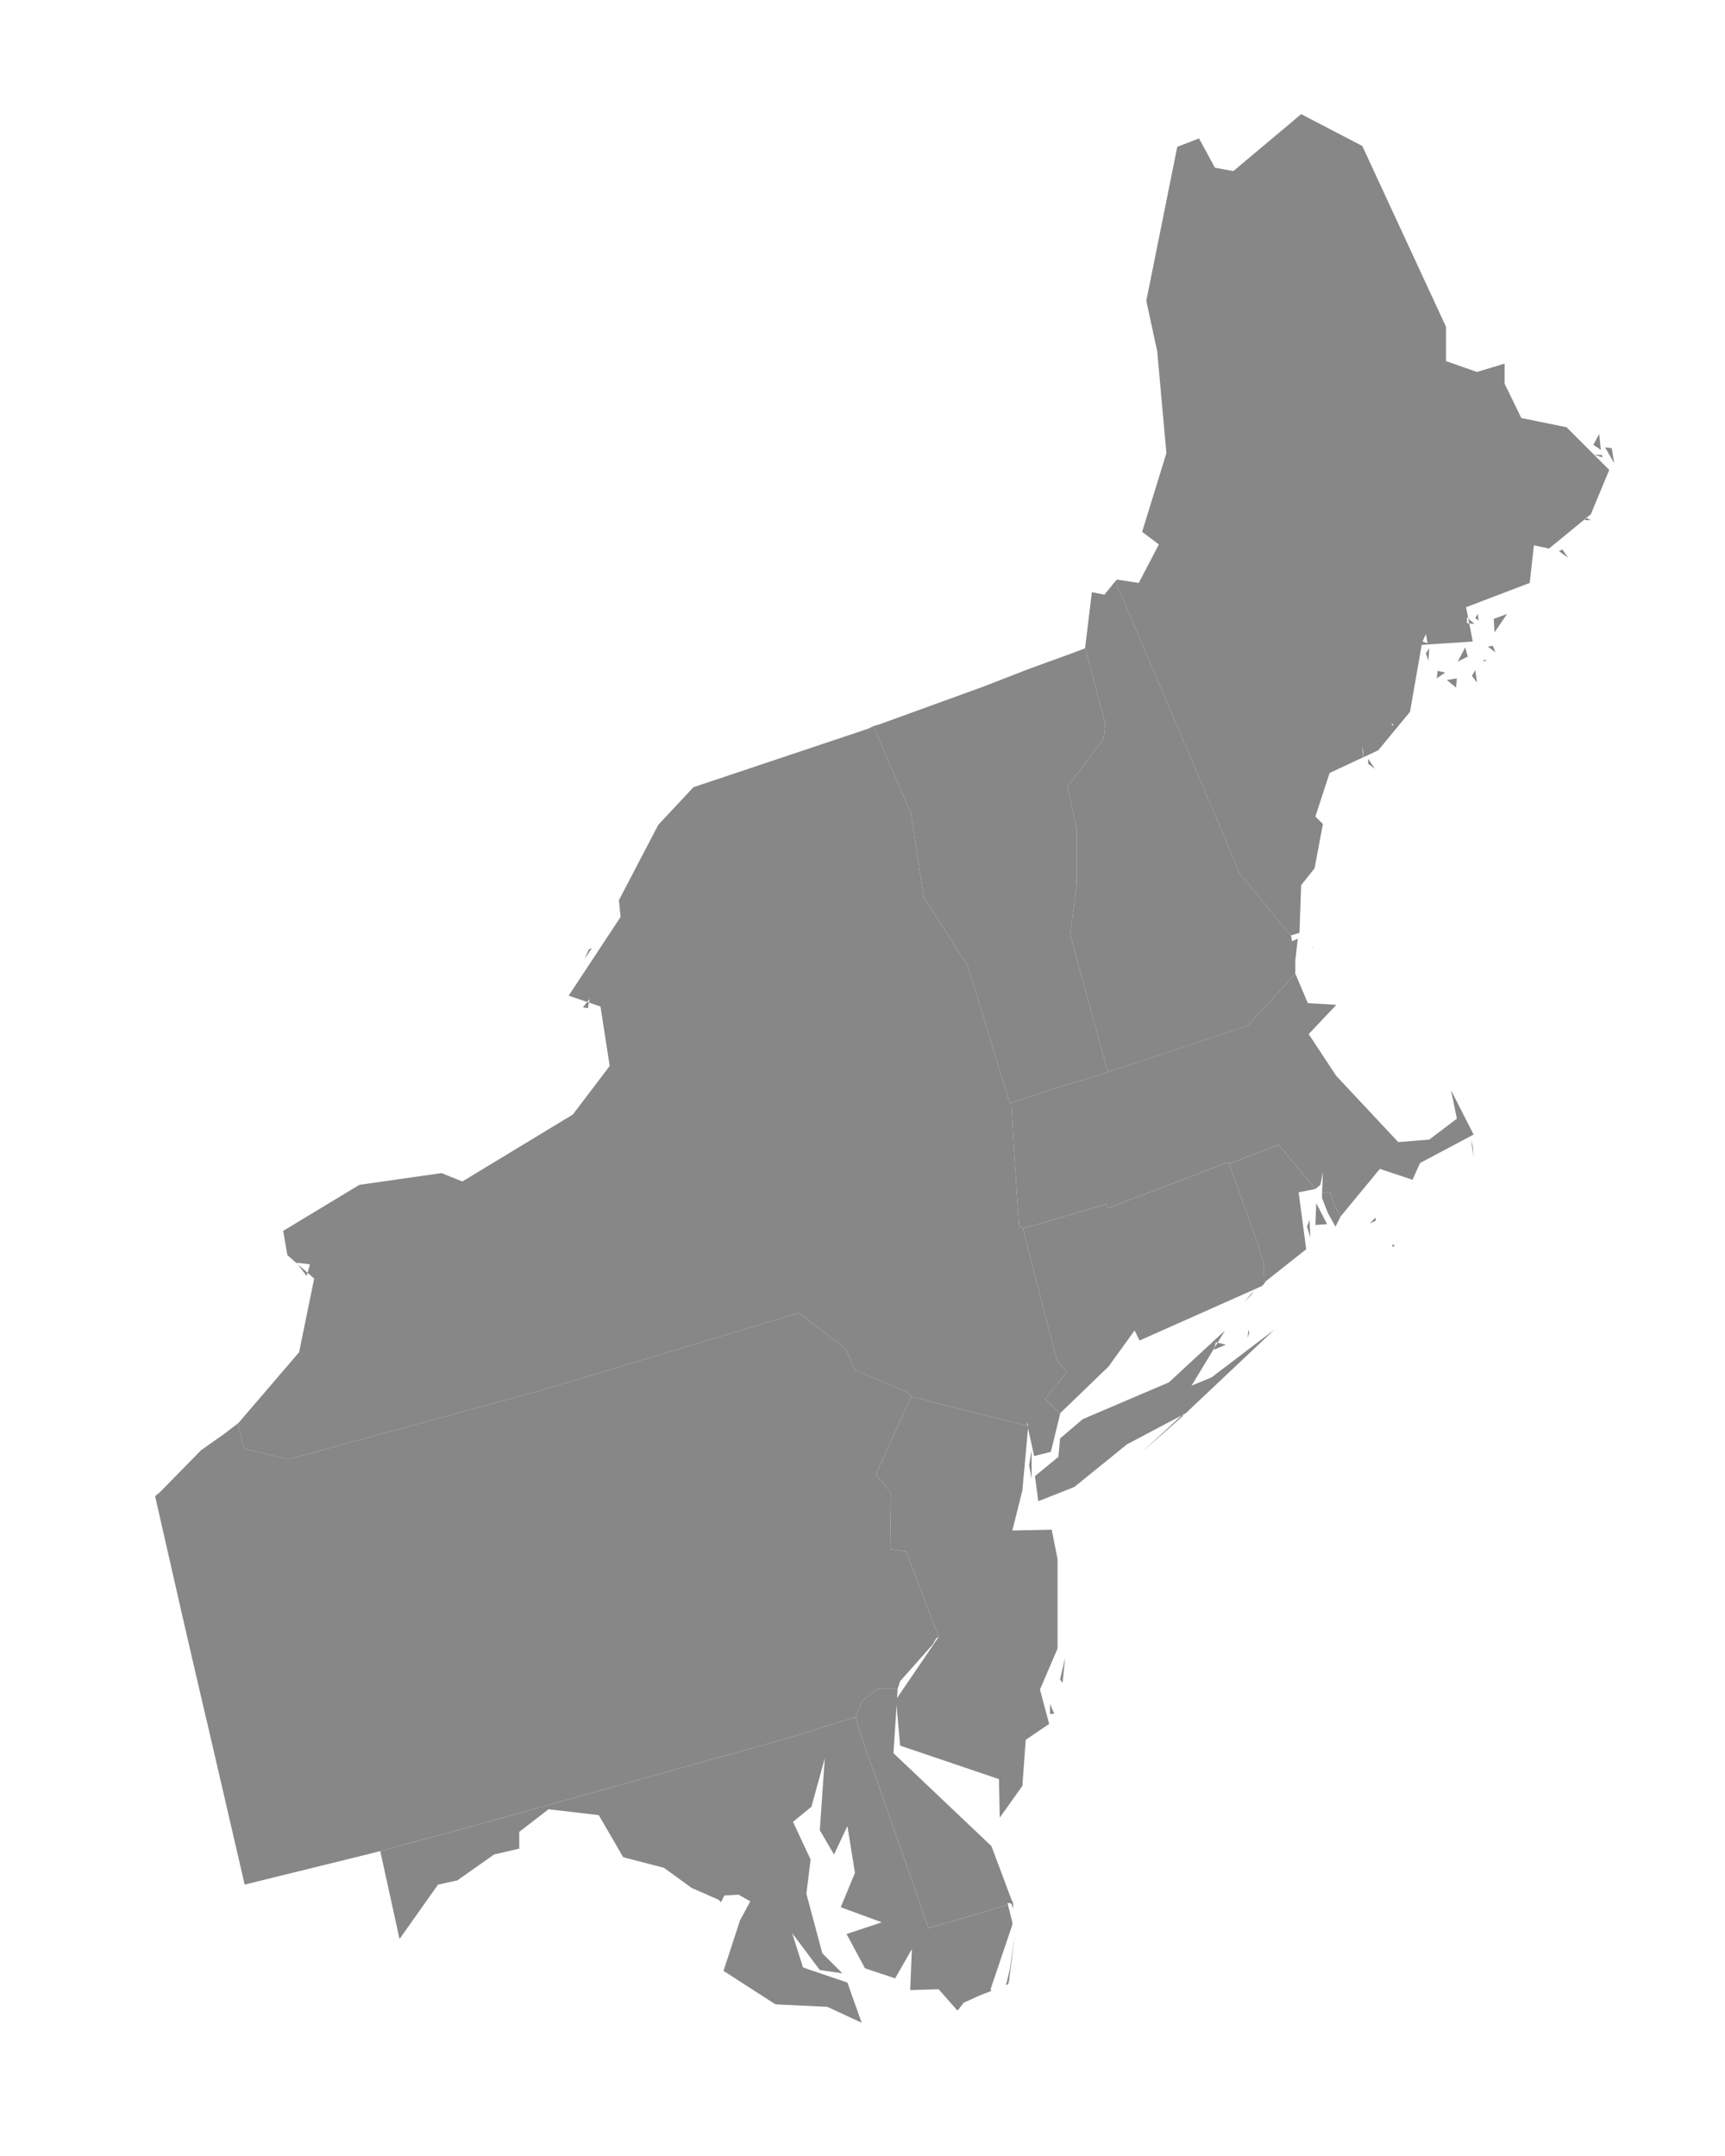 <?xml version="1.0" encoding="UTF-8" standalone="no"?>
<?xml-stylesheet type="text/css" href="/stylesheets/style.css" ?><!--
************* Copyright (c) 2017 Pareto Softare, LLC DBA Simplemaps.com *******************
************* Free for Commercial Use, full terms at  http://simplemaps.com/resources/svg-license ************
************* Attribution is appreciated! http://simplemaps.com ***************************
-->

<svg
   xmlns:dc="http://purl.org/dc/elements/1.1/"
   xmlns:cc="http://creativecommons.org/ns#"
   xmlns:rdf="http://www.w3.org/1999/02/22-rdf-syntax-ns#"
   xmlns:svg="http://www.w3.org/2000/svg"
   xmlns="http://www.w3.org/2000/svg"
   xmlns:sodipodi="http://sodipodi.sourceforge.net/DTD/sodipodi-0.dtd"
   xmlns:inkscape="http://www.inkscape.org/namespaces/inkscape"
   enable_background="new 0 0 1000 589"
   height="250"
   pretty_print="False"
   style="fill:#878787;stroke-width:5px;stroke-linejoin:round"
   version="1.1"
   viewBox="0 0 200 250"
   width="200"
   id="svg"
   inkscape:version="0.92.3 (2405546, 2018-03-11)"
   sodipodi:docname="ne.svg">
  <sodipodi:namedview
     pagecolor="#ffffff"
     bordercolor="#666666"
     borderopacity="1"
     objecttolerance="10"
     gridtolerance="10"
     guidetolerance="10"
     inkscape:pageopacity="0"
     inkscape:pageshadow="2"
     inkscape:window-width="2560"
     inkscape:window-height="1057"
     id="namedview69"
     showgrid="false"
     inkscape:zoom="1.6178603"
     inkscape:cx="233.98716"
     inkscape:cy="211.23111"
     inkscape:window-x="1912"
     inkscape:window-y="-8"
     inkscape:window-maximized="1"
     inkscape:current-layer="svg" />
  <defs
     id="defs4">
    <style
       type="text/css"
       id="style6">path { fill-rule: evenodd; }</style>
  </defs>
  <path
     inkscape:connector-curvature="0"
     id="MA"
     data-name="Massachusetts"
     data-id="MA"
     d="m 161.731,144.47 -0.291,-0.194 v 0.291 l 0.291,-0.097 z m -2.912,-2.621 0.679,-0.291 v -0.388 z m 12.036,-7.571 -0.097,-1.359 -0.194,-0.776 0.291,2.135 z m -42.417,-9.998 -0.679,0.291 -5.533,1.65 -1.941,0.679 -2.232,0.679 -0.776,0.291 v 0.291 l 0.291,5.047 0.291,4.659 0.291,4.271 0.485,0.291 1.747,-0.485 7.862,-2.33 0.194,0.485 13.977,-5.338 0.097,0.194 1.262,-0.485 4.465,-1.747 4.271,5.144 v 0 l 0.582,-0.485 0.291,-1.456 -0.097,2.33 v 0 h 0.971 l 0.291,1.165 0.874,1.65 v 0 l 4.562,-5.533 3.785,1.262 0.874,-1.941 6.212,-3.3 -2.621,-5.144 0.679,3.3 -3.203,2.427 -3.591,0.291 -7.183,-7.668 -3.203,-4.853 3.203,-3.397 -3.3,-0.194 -1.359,-3.203 -0.097,-0.194 -5.533,6.018 -12.23,4.077 -3.98,1.262 v 0 z"
     style="fill-rule:evenodd;stroke-width:1" />
  <path
     inkscape:connector-curvature="0"
     id="CT"
     data-name="Connecticut"
     data-id="CT"
     d="m 142.416,134.764 -13.977,5.338 -0.194,-0.485 -7.862,2.33 -1.747,0.485 0.194,0.971 3.688,14.268 1.165,1.456 -2.524,3.106 1.747,1.65 v 0 l 5.63,-5.436 3.009,-4.174 0.582,1.165 14.171,-6.309 0.291,-0.291 -0.097,-2.33 -0.582,-2.038 -3.009,-8.444 -0.388,-1.068 -0.097,-0.194 z"
     style="fill-rule:evenodd;stroke-width:1" />
  <path
     inkscape:connector-curvature="0"
     id="NH"
     data-name="New Hampshire"
     data-id="NH"
     d="m 129.312,67.402 -1.262,1.553 -1.456,-0.291 -0.777,6.406 v 0.097 l 2.33,8.736 -0.194,1.747 -4.174,5.533 1.068,5.047 v 6.309 l -0.777,5.824 4.368,15.918 v 0 0 l 3.98,-1.262 12.23,-4.077 5.533,-6.018 v 0 -1.553 l 0.291,-2.524 -0.679,0.291 -0.097,-0.582 -6.115,-7.474 -0.194,-0.679 -14.074,-33.001 v 0 z"
     style="fill-rule:evenodd;stroke-width:1" />
  <path
     inkscape:connector-curvature="0"
     id="RI"
     data-name="Rhode Island"
     data-id="RI"
     d="m 151.928,143.5 -0.097,-2.038 -0.291,0.776 0.388,1.262 z m 1.941,-1.553 -1.262,-2.427 -0.097,2.524 1.359,-0.097 z m -0.582,-3.009 0.679,1.747 0.874,1.553 0.582,-1.165 -0.874,-1.65 -0.291,-1.165 h -0.971 z m -10.774,-3.98 0.388,1.068 3.009,8.444 0.582,2.038 0.097,2.33 0.194,-0.291 4.659,-3.688 -0.874,-6.6 1.941,-0.388 v 0 l -4.271,-5.144 -4.465,1.747 -1.262,0.485 z"
     style="fill-rule:evenodd;stroke-width:1" />
  <path
     inkscape:connector-curvature="0"
     id="VT"
     data-name="Vermont"
     data-id="VT"
     d="m 128.439,124.281 -4.368,-15.918 0.777,-5.824 v -6.309 l -1.068,-5.047 4.174,-5.533 0.194,-1.747 -2.33,-8.736 -1.262,0.485 -5.338,1.941 -5.241,2.038 -12.036,4.368 -0.679,0.194 4.368,10.192 1.456,9.609 5.144,8.056 4.853,15.918 0.194,-0.097 0.776,-0.291 2.232,-0.679 1.941,-0.679 5.533,-1.65 0.679,-0.291 v 0 z"
     style="fill-rule:evenodd;stroke-width:1" />
  <path
     inkscape:connector-curvature="0"
     id="DE"
     data-name="Delaware"
     data-id="DE"
     d="m 99.223,199.117 0.388,1.456 8.056,23.004 9.221,-2.718 -0.097,-0.194 h 0.194 l 0.291,0.097 v 0 l 0.194,-0.097 -0.194,-0.388 -2.33,-6.212 -11.356,-10.774 0.485,-7.474 v 0 h -2.33 l -1.747,1.359 -0.776,1.941 v 0 z"
     style="fill-rule:evenodd;stroke-width:1" />
  <path
     inkscape:connector-curvature="0"
     id="MD"
     data-name="Maryland"
     data-id="MD"
     d="m 116.985,229.692 0.679,-5.241 -0.582,3.883 -0.388,1.65 -0.097,0.194 0.291,-0.097 0.097,-0.388 z m 0.485,-9.027 -0.194,0.097 0.194,0.582 v 1.165 -1.844 0 z m -73.38,-6.018 2.232,10.192 4.465,-6.309 2.232,-0.485 4.271,-3.009 2.912,-0.679 v -1.941 l 3.397,-2.621 5.824,0.679 2.815,4.853 v 0 l 0.291,0.097 4.465,1.165 3.203,2.33 3.106,1.359 0.291,0.291 0.388,-0.776 1.65,-0.097 1.359,0.777 -1.262,2.33 v 0.097 l -1.844,5.63 6.018,3.883 6.018,0.291 3.98,1.844 -1.65,-4.659 -5.144,-1.747 -1.262,-3.98 3.203,4.271 2.621,0.388 -2.33,-2.33 -1.844,-6.891 0.485,-3.98 -2.038,-4.368 2.135,-1.747 1.553,-5.63 -0.582,8.347 1.65,2.815 1.553,-3.3 0.874,5.436 -1.65,3.98 4.756,1.747 -4.077,1.359 2.135,3.98 3.494,1.165 1.941,-3.397 -0.194,4.756 3.3,-0.097 2.135,2.427 h 0.097 l 0.679,-0.874 1.941,-0.874 1.262,-0.485 -0.097,-0.194 2.524,-7.474 v -0.291 l -0.485,-1.941 v -0.097 l -9.221,2.718 -8.056,-23.004 -0.388,-1.456 -1.65,0.485 -6.891,2.135 -37.952,10.58 -6.891,1.844 -1.747,0.485 z"
     style="fill-rule:evenodd;stroke-width:1" />
  <path
     inkscape:connector-curvature="0"
     id="NJ"
     data-name="New Jersey"
     data-id="NJ"
     d="m 122.227,198.729 -0.485,-1.165 v 1.165 z m 0.971,-3.591 0.291,-2.912 -0.582,2.524 z m -3.98,-29.798 -10.192,-2.524 -1.747,-0.485 -1.65,-0.388 v 0 l -4.077,9.027 1.747,2.135 -0.097,6.503 1.844,0.291 3.785,9.9 -0.194,0.291 -4.756,6.989 0.485,5.338 11.453,3.883 0.097,4.465 2.621,-3.688 0.388,-5.338 2.718,-1.844 -1.068,-3.98 2.038,-4.756 v -10.386 l -0.679,-3.397 -4.562,0.097 1.165,-4.659 0.679,-7.474 v 0 z"
     style="fill-rule:evenodd;stroke-width:1" />
  <path
     inkscape:connector-curvature="0"
     id="NY"
     data-name="New York"
     data-id="NY"
     d="m 118.927,173.201 -1.456,2.038 -0.388,0.582 z m 13.395,-4.756 4.853,-4.271 v -0.194 z m -12.715,3.009 v -3.3 l -0.291,1.747 z m 22.519,-15.53 -1.165,-0.291 -0.194,0.874 z m 2.621,-1.747 -0.097,0.971 0.194,-0.582 -0.097,-0.388 z m -2.718,0.097 -6.503,6.018 -9.998,4.271 -2.621,2.232 -0.194,2.135 -2.718,2.232 0.388,2.912 4.174,-1.65 6.115,-4.95 6.794,-3.591 10.289,-9.706 -7.28,5.533 -2.33,0.971 z m 3.009,-4.077 0.388,-0.582 -1.165,1.359 z m -109.099,-3.591 -1.553,-0.194 1.165,1.553 z m 32.225,-29.701 0.194,-1.068 -0.776,0.971 0.582,0.097 z m 0.485,-6.989 -0.388,0.194 -0.485,1.068 z m -41.058,55.132 0.679,2.912 5.144,1.262 29.507,-8.056 29.701,-8.93 5.436,4.174 1.068,2.427 6.309,2.718 0.194,0.388 1.65,0.388 1.747,0.485 10.192,2.524 -0.194,-0.485 0.874,3.98 1.941,-0.485 1.068,-4.368 v -0.097 l -1.747,-1.65 2.524,-3.106 -1.165,-1.456 -3.688,-14.268 -0.194,-0.971 -0.485,-0.291 -0.291,-4.271 -0.291,-4.659 -0.291,-5.047 v -0.291 l -0.194,0.097 -4.853,-15.918 -5.144,-8.056 -1.456,-9.609 -4.368,-10.192 -0.582,0.291 -20.286,6.794 -4.077,4.368 -4.562,8.736 0.194,1.941 -6.018,9.124 3.688,1.262 1.068,6.891 -4.271,5.63 -12.812,7.765 -2.427,-0.971 -9.512,1.359 -8.833,5.338 0.485,2.815 3.106,2.718 -1.747,8.542 -6.989,8.153 -0.097,0.097 z"
     style="fill-rule:evenodd;stroke-width:1" />
  <path
     inkscape:connector-curvature="0"
     id="PA"
     data-name="Pennsylvania"
     data-id="PA"
     d="m 105.435,161.554 -6.309,-2.718 -1.068,-2.427 -5.436,-4.174 -29.701,8.93 -29.507,8.056 -5.144,-1.262 -0.679,-2.912 -1.65,1.262 -2.621,1.844 -4.756,4.853 -0.582,0.485 2.718,11.939 0.485,2.135 2.427,10.483 0.485,2.038 v 0 l 4.271,18.442 13.783,-3.397 1.941,-0.485 1.747,-0.485 6.891,-1.844 37.952,-10.58 6.891,-2.135 1.65,-0.485 v 0 l 0.776,-1.941 1.747,-1.359 h 2.33 l 0.291,-0.874 3.785,-4.271 0.388,-0.679 0.291,-0.194 -3.785,-9.9 -1.844,-0.291 0.097,-6.503 -1.747,-2.135 4.077,-9.027 v 0 l -0.194,-0.388 z"
     style="fill-rule:evenodd;stroke-width:1" />
  <path
     inkscape:connector-curvature="0"
     id="ME"
     data-name="Maine"
     data-id="ME"
     d="m 152.219,109.819 h -0.097 l 0.194,0.097 -0.097,-0.097 z m 7.183,-20.674 -0.777,-1.165 v 0.582 z m -1.359,-1.068 v -0.971 l -0.097,-0.582 z m 3.494,-4.077 -0.194,-0.097 0.097,0.291 0.097,-0.194 z m 9.706,-4.853 -0.194,-1.456 -0.388,0.679 z m -2.427,0.582 0.097,-1.068 -1.165,0.194 1.068,0.874 z m 3.591,-3.203 h -0.388 v 0.194 z m -4.853,1.456 -0.874,-0.194 -0.097,0.874 0.971,-0.679 z m 4.95,-3.009 0.874,0.679 -0.291,-0.776 -0.582,0.097 z m -2.621,0.097 -0.874,1.65 1.165,-0.582 z m -4.174,0.097 -0.388,0.582 0.291,0.874 0.097,-1.456 z m 5.727,-3.203 -0.097,-0.777 -0.291,0.485 0.388,0.291 z m -0.485,0.388 -0.874,-0.776 v 0.679 l 0.874,0.097 z m -5.436,2.232 -0.194,-1.068 -0.388,0.874 z m 9.221,-3.397 -1.456,2.135 -0.097,-1.553 1.553,-0.582 z m 7.086,-6.503 -0.679,-0.971 -0.388,0.194 z m 2.621,-4.368 -0.582,-0.291 -0.097,0.291 h 0.679 z m 1.262,-7.571 h -0.874 l 0.971,0.291 -0.097,-0.291 z m 1.456,0.971 -0.291,-1.747 -0.776,-0.097 1.068,1.844 z m -1.553,-1.553 -0.194,-1.844 -0.679,1.262 z m -56.297,15.239 14.074,33.001 0.194,0.679 6.115,7.474 v -0.097 l 0.971,-0.291 0.194,-5.533 1.553,-1.941 0.971,-5.144 -0.874,-0.874 1.65,-5.047 5.63,-2.621 3.688,-4.465 1.359,-7.765 5.921,-0.388 -0.776,-3.98 7.377,-2.815 0.485,-4.368 1.747,0.388 4.853,-3.98 2.135,-5.144 -4.95,-4.95 -5.241,-1.068 -1.941,-3.98 v -2.33 l -3.203,0.971 -3.591,-1.262 v -3.98 l -9.706,-20.966 -7.086,-3.688 -7.862,6.6 -2.135,-0.388 -1.844,-3.397 -2.524,0.971 -3.591,17.86 1.262,5.824 1.068,11.842 -2.815,9.124 1.941,1.456 -2.33,4.465 -2.524,-0.388 -0.194,0.194 z"
     style="fill-rule:evenodd;stroke-width:1" />
</svg>
